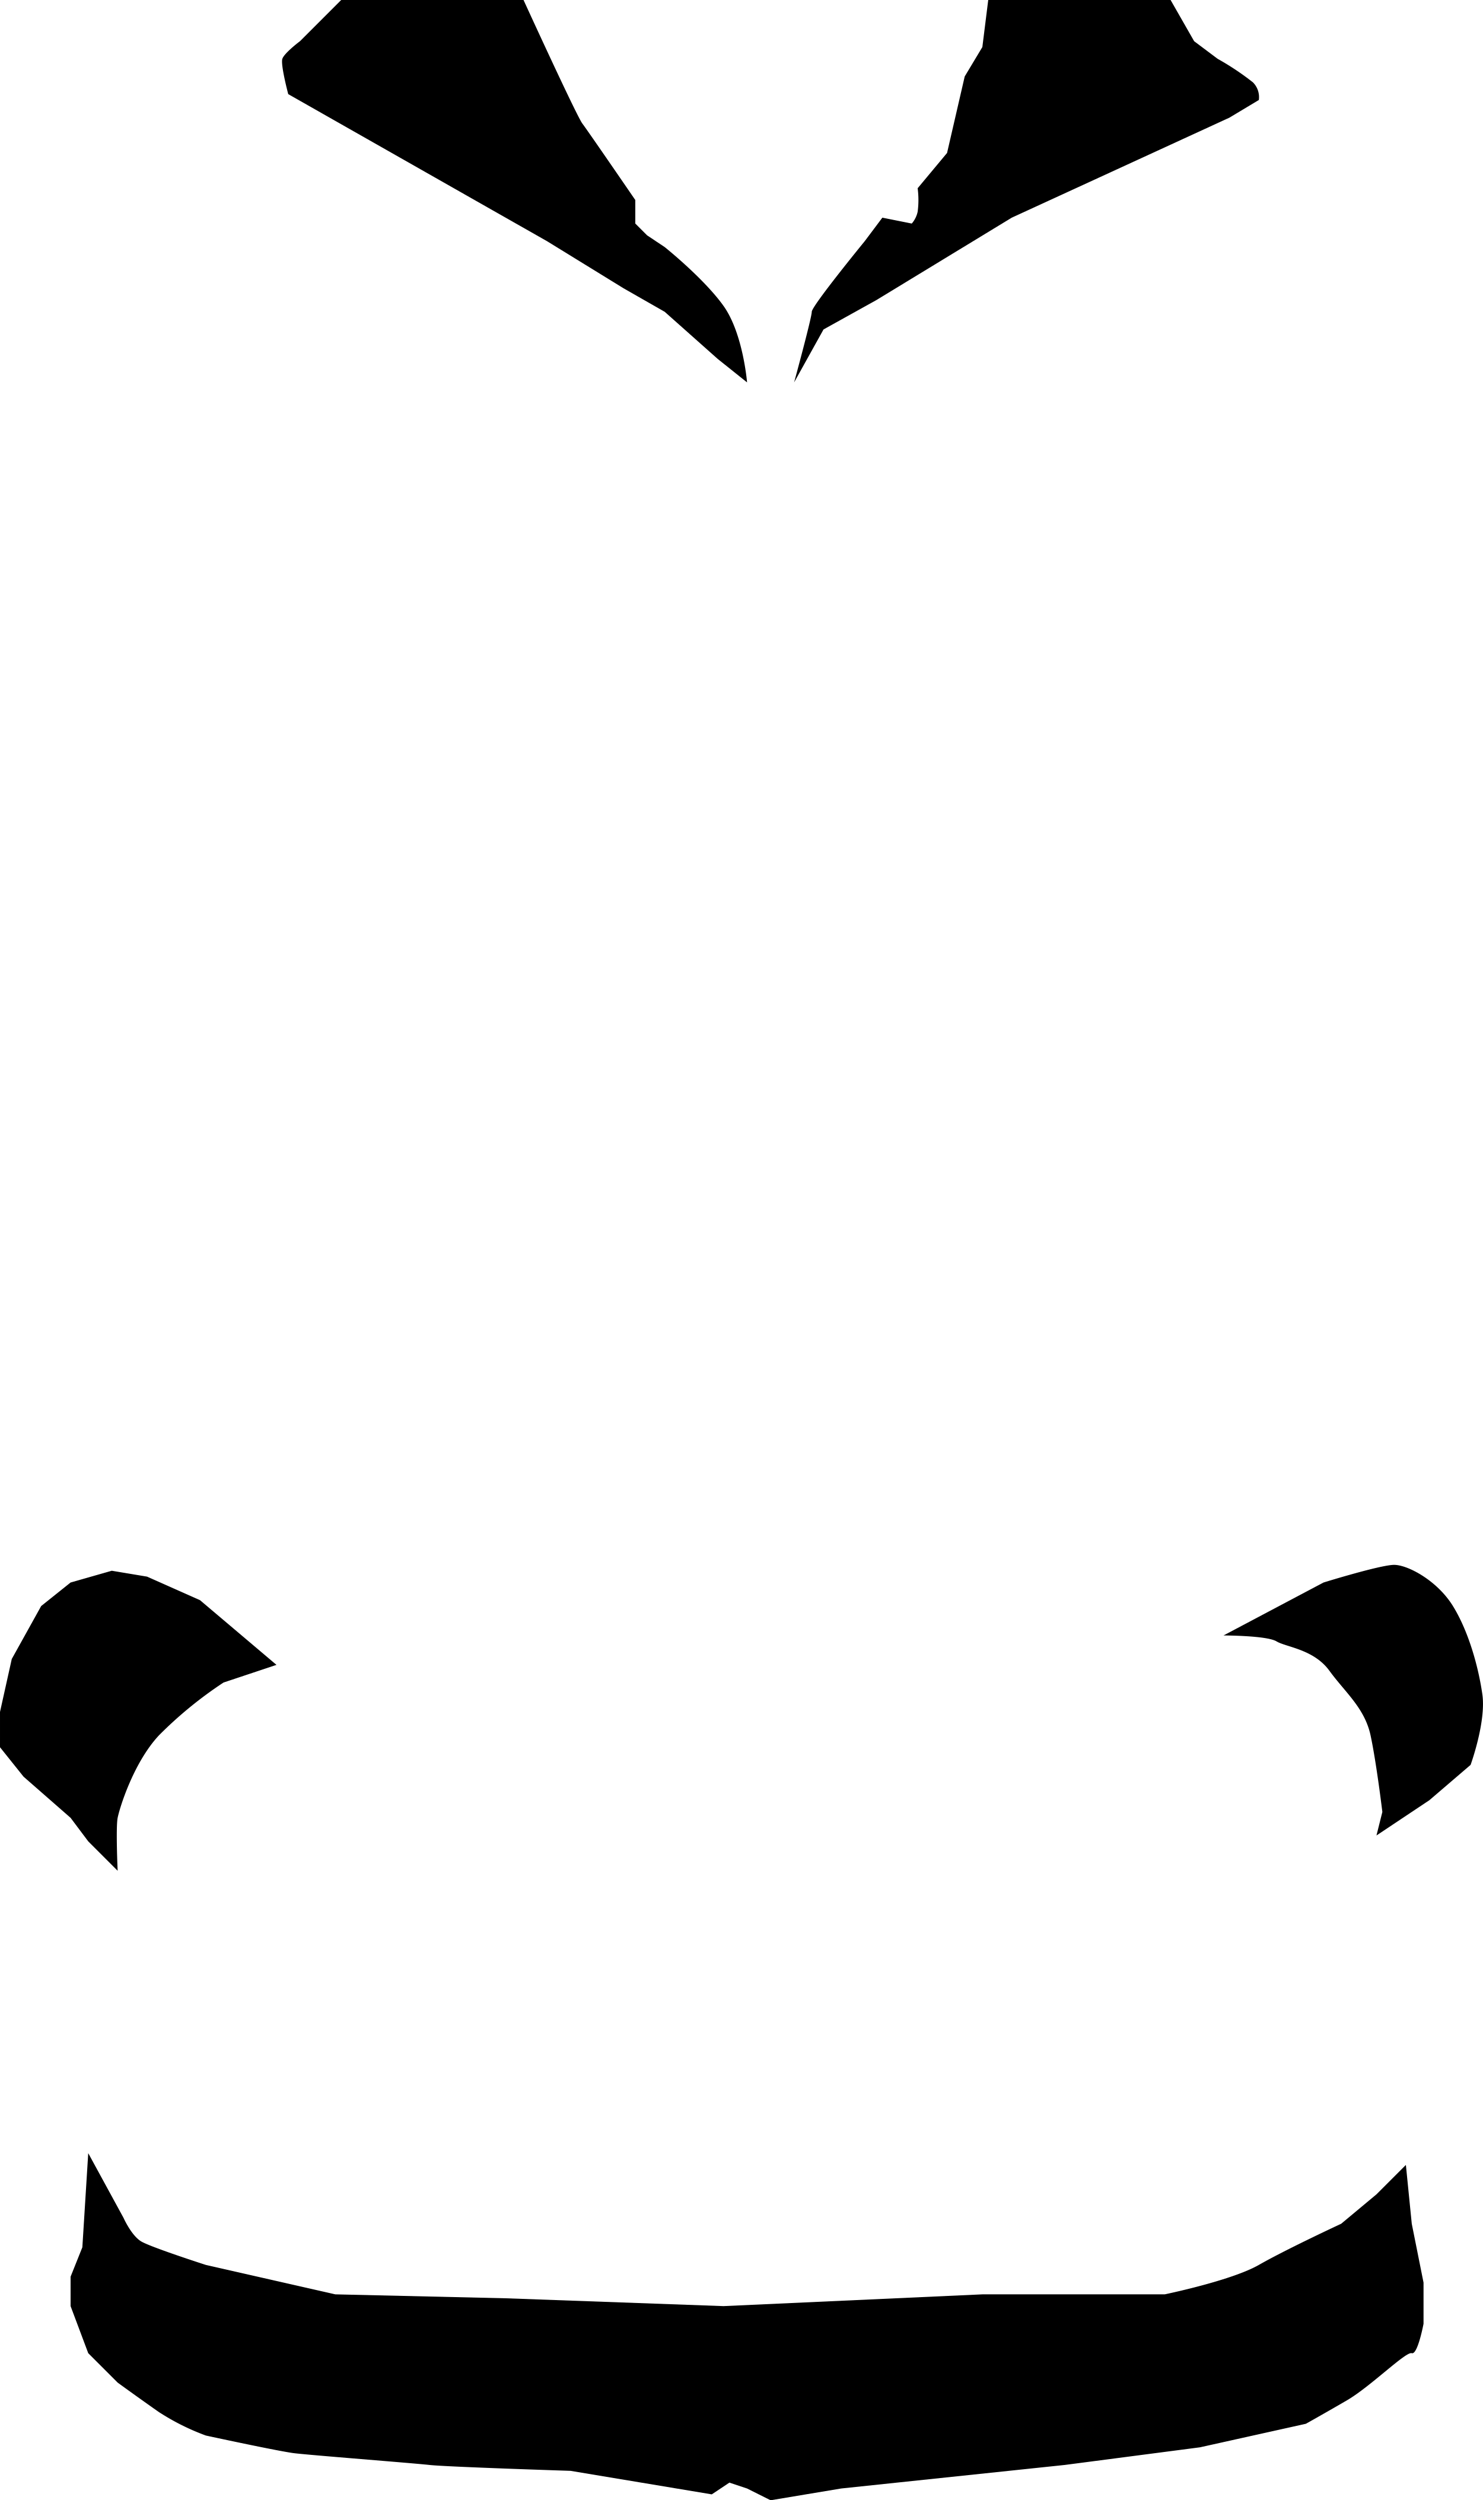<svg xmlns="http://www.w3.org/2000/svg" viewBox="0 0 252.11 425"><defs><style>.cls-1{fill-rule:evenodd;}</style></defs><title>Asset 7</title><g id="Layer_2" data-name="Layer 2"><g id="Layer_1-2" data-name="Layer 1"><path class="cls-1" d="M47,283,34,272l-9-4-6-1-7,2-5,4-5,9-2,9v6l4,5,8,7,3,4,5,5s-.33-7.33,0-9,2.67-9.33,7-14a68.83,68.83,0,0,1,11-9Zm161-5s7.33,0,9,1,6.33,1.33,9,5,6,6.33,7,11,2,13,2,13l-1,4,9-6,7-6s2.67-7.33,2-12-2.33-10.67-5-15-7.67-7-10-7-12,3-12,3ZM15,366l6,11s1.33,3,3,4,11,4,11,4l22,5,29,.67L123,392l44-2h31s11.33-2.33,16-5,14-7,14-7l6-5,5-5,1,10,2,10v7s-1,5.33-2,5-7,5.67-11,8-7,4-7,4l-18,4-23,3-38,4-12,2-4-2-3-1-3,2-24-4s-21-.67-24-1-20.33-1.67-23-2-15-3-15-3a39.88,39.88,0,0,1-8-4c-3.33-2.33-7-5-7-5l-5-5-3-8v-5l2-5ZM127,65s-.67-8.33-4-13-10-10-10-10l-3-2-2-2V34s-8-11.67-9-13S89,0,89,0H58L55,3,51,7s-2.67,2-3,3,1,6,1,6L93,41l13,8,7,4,9,8Zm8,0s3-11,3-12,9-12,9-12l3-4,5,1a4.53,4.53,0,0,0,1-2,15.23,15.23,0,0,0,0-4l5-6,3-13,3-5,1-8h31l4,7,4,3a45.33,45.33,0,0,1,6,4,3.55,3.55,0,0,1,1,3l-5,3L172,37,149,51l-9,5Z"/></g></g></svg>